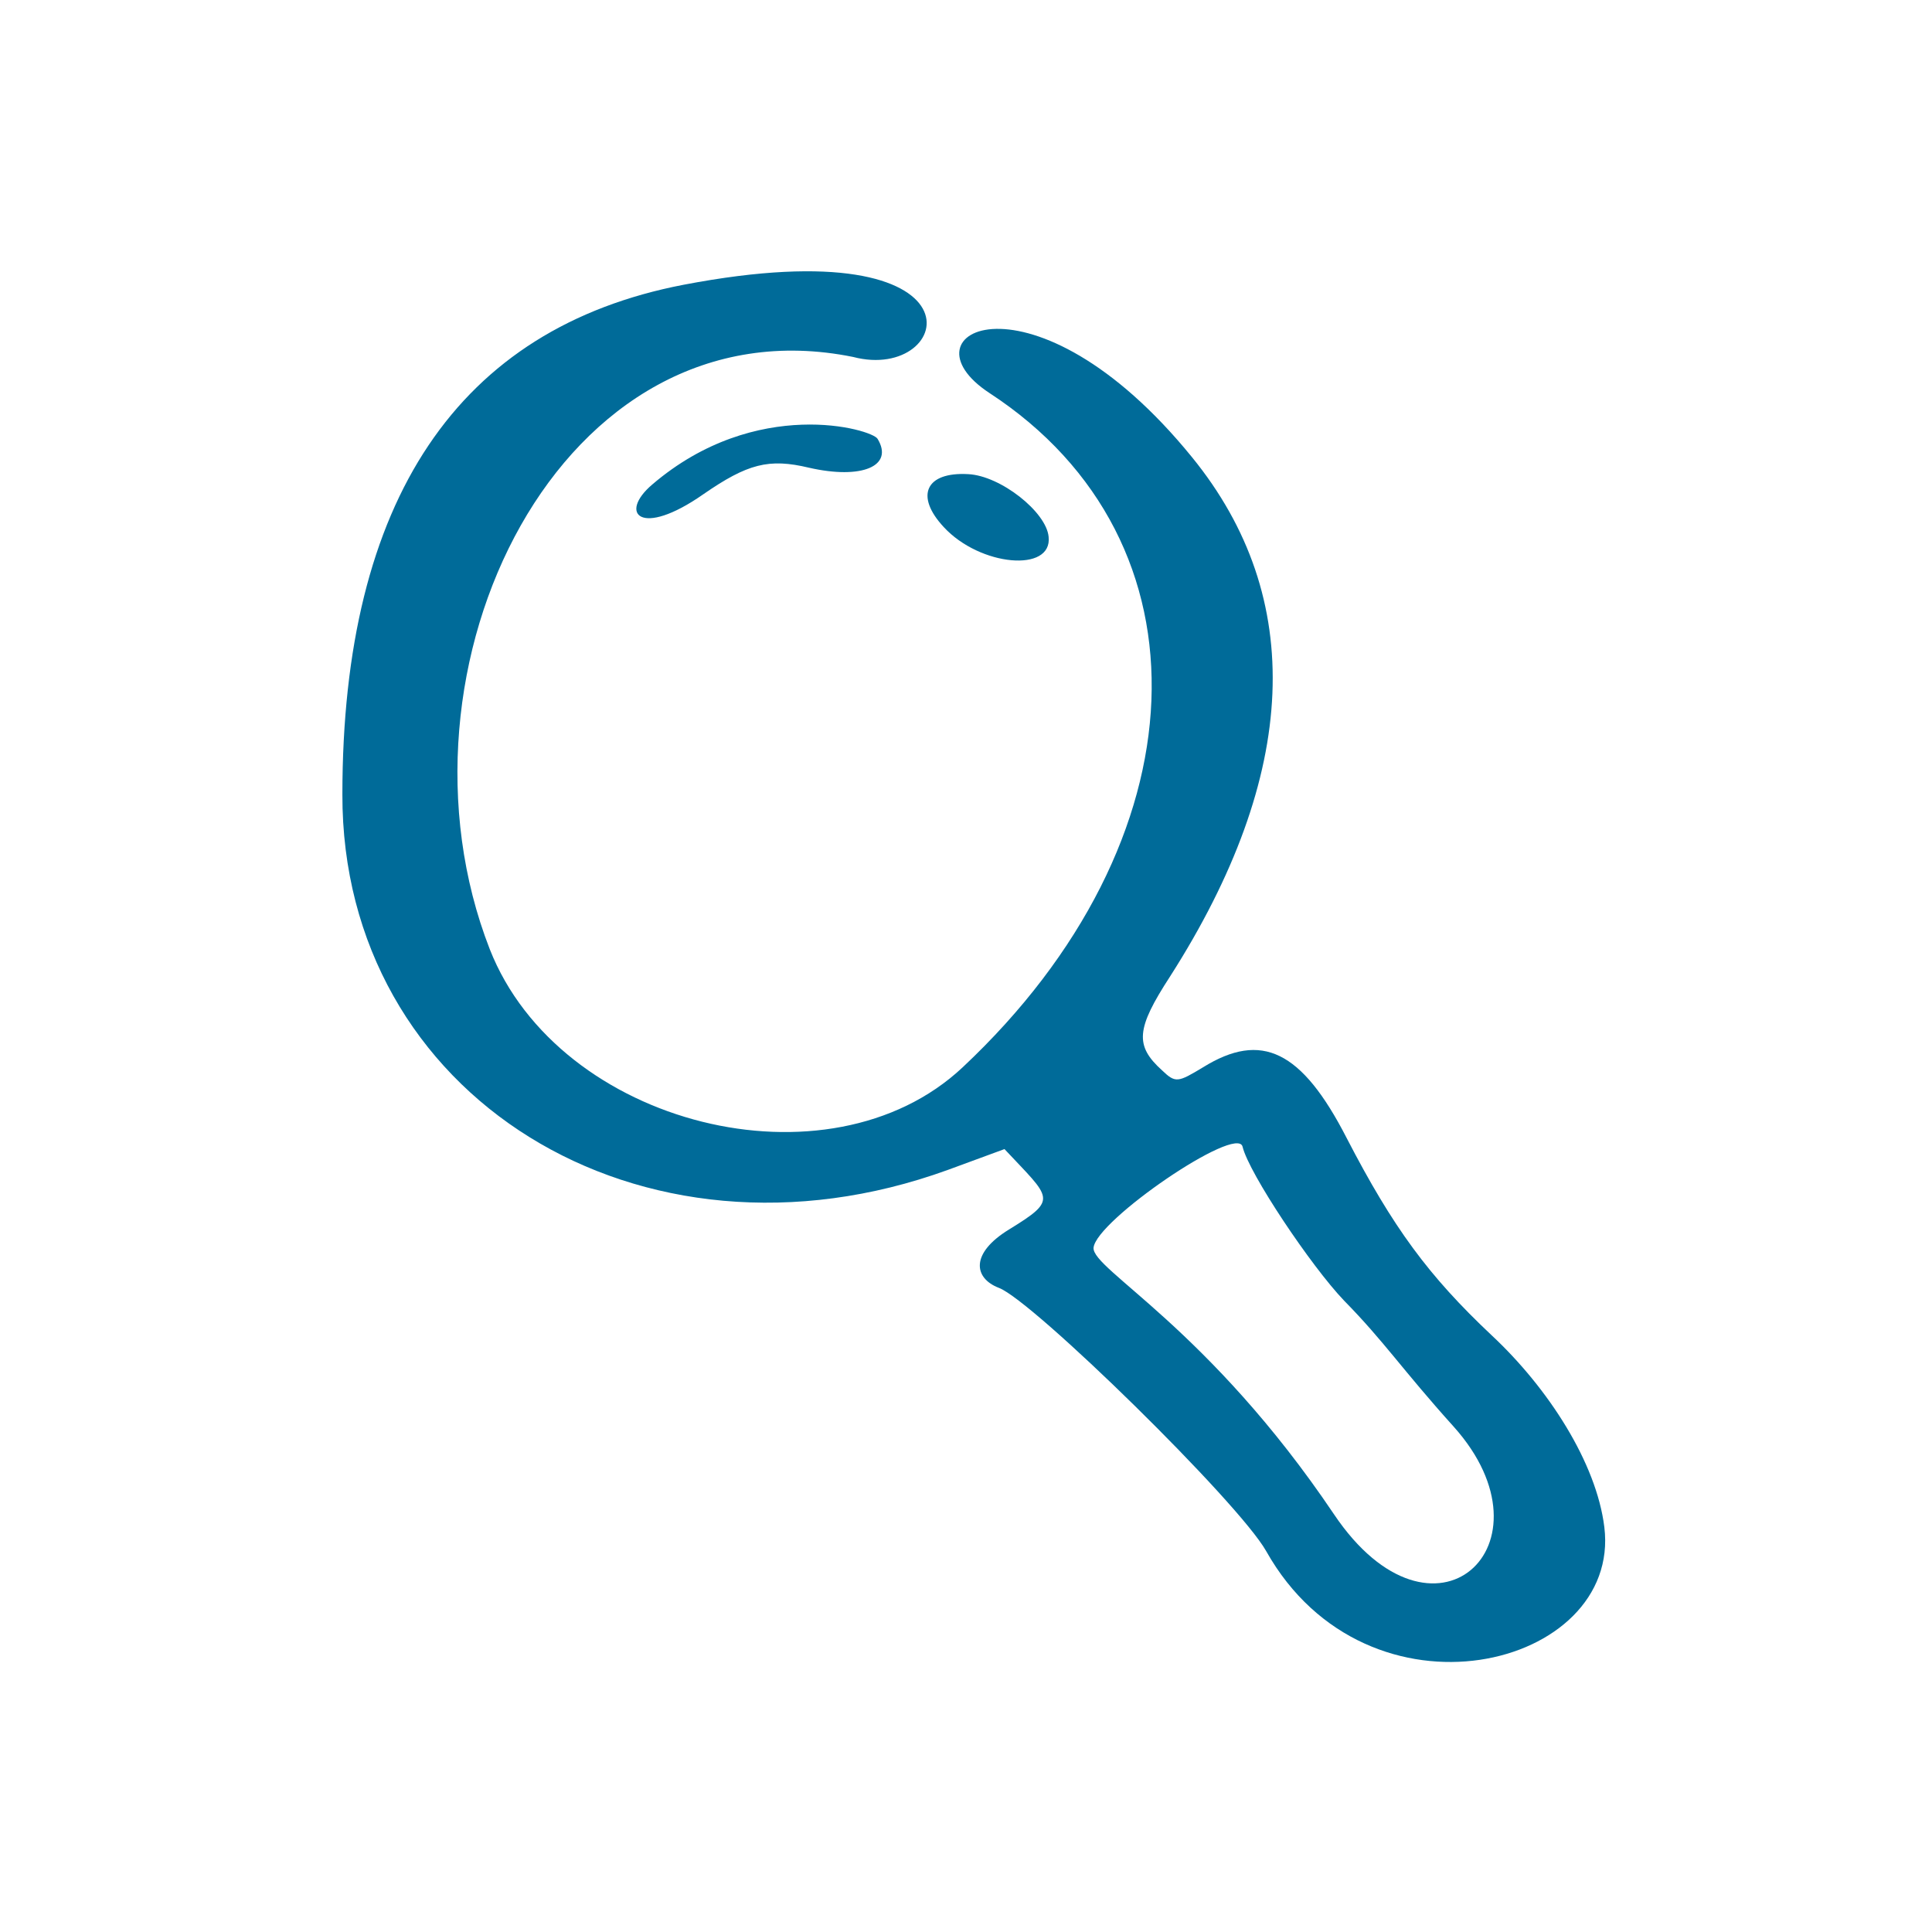 <svg width="55" height="55" viewBox="0 0 55 55" fill="none" xmlns="http://www.w3.org/2000/svg">
<path fill-rule="evenodd" clip-rule="evenodd" d="M19.463 8.106C13.046 9.34 9.747 14.229 9.747 22.614C9.725 31.204 18.229 36.482 26.98 33.306L28.596 32.712C29.92 34.129 30.144 34.129 28.731 34.997C27.609 35.682 27.721 36.39 28.439 36.664C29.404 37.03 35.26 42.764 36.046 44.158C38.94 49.299 46.166 47.494 45.672 43.473C45.447 41.645 44.079 39.52 42.463 38.012C40.668 36.322 39.658 34.951 38.334 32.392C37.055 29.902 35.911 29.354 34.251 30.382C33.532 30.816 33.465 30.838 33.084 30.473C32.298 29.765 32.343 29.285 33.308 27.8C36.988 22.043 37.19 17.016 33.936 13.018C29.404 7.443 25.522 9.454 28.17 11.19C34.609 15.394 34.273 23.939 27.407 30.382C23.592 33.968 15.918 32.049 13.943 27.023C10.824 19.027 15.963 8.472 24.288 10.162C27.16 10.916 28.304 6.415 19.463 8.106ZM18.566 13.795C17.601 14.617 18.229 15.326 20.024 14.069C21.281 13.201 21.887 13.041 23.031 13.315C24.535 13.658 25.454 13.269 24.983 12.493C24.826 12.219 21.528 11.259 18.566 13.795ZM27.564 13.498C26.352 13.429 26.038 14.115 26.868 15.006C27.9 16.125 29.965 16.308 29.852 15.28C29.785 14.572 28.484 13.544 27.564 13.498ZM35.373 32.643C35.552 33.397 37.325 36.048 38.267 37.03C39.411 38.195 39.905 38.972 41.386 40.617C44.393 43.975 40.803 47.311 37.975 43.107C34.407 37.807 31.087 36.139 31.131 35.522C31.199 34.745 35.215 32.004 35.373 32.643Z" fill="#006B99"/>
</svg>
